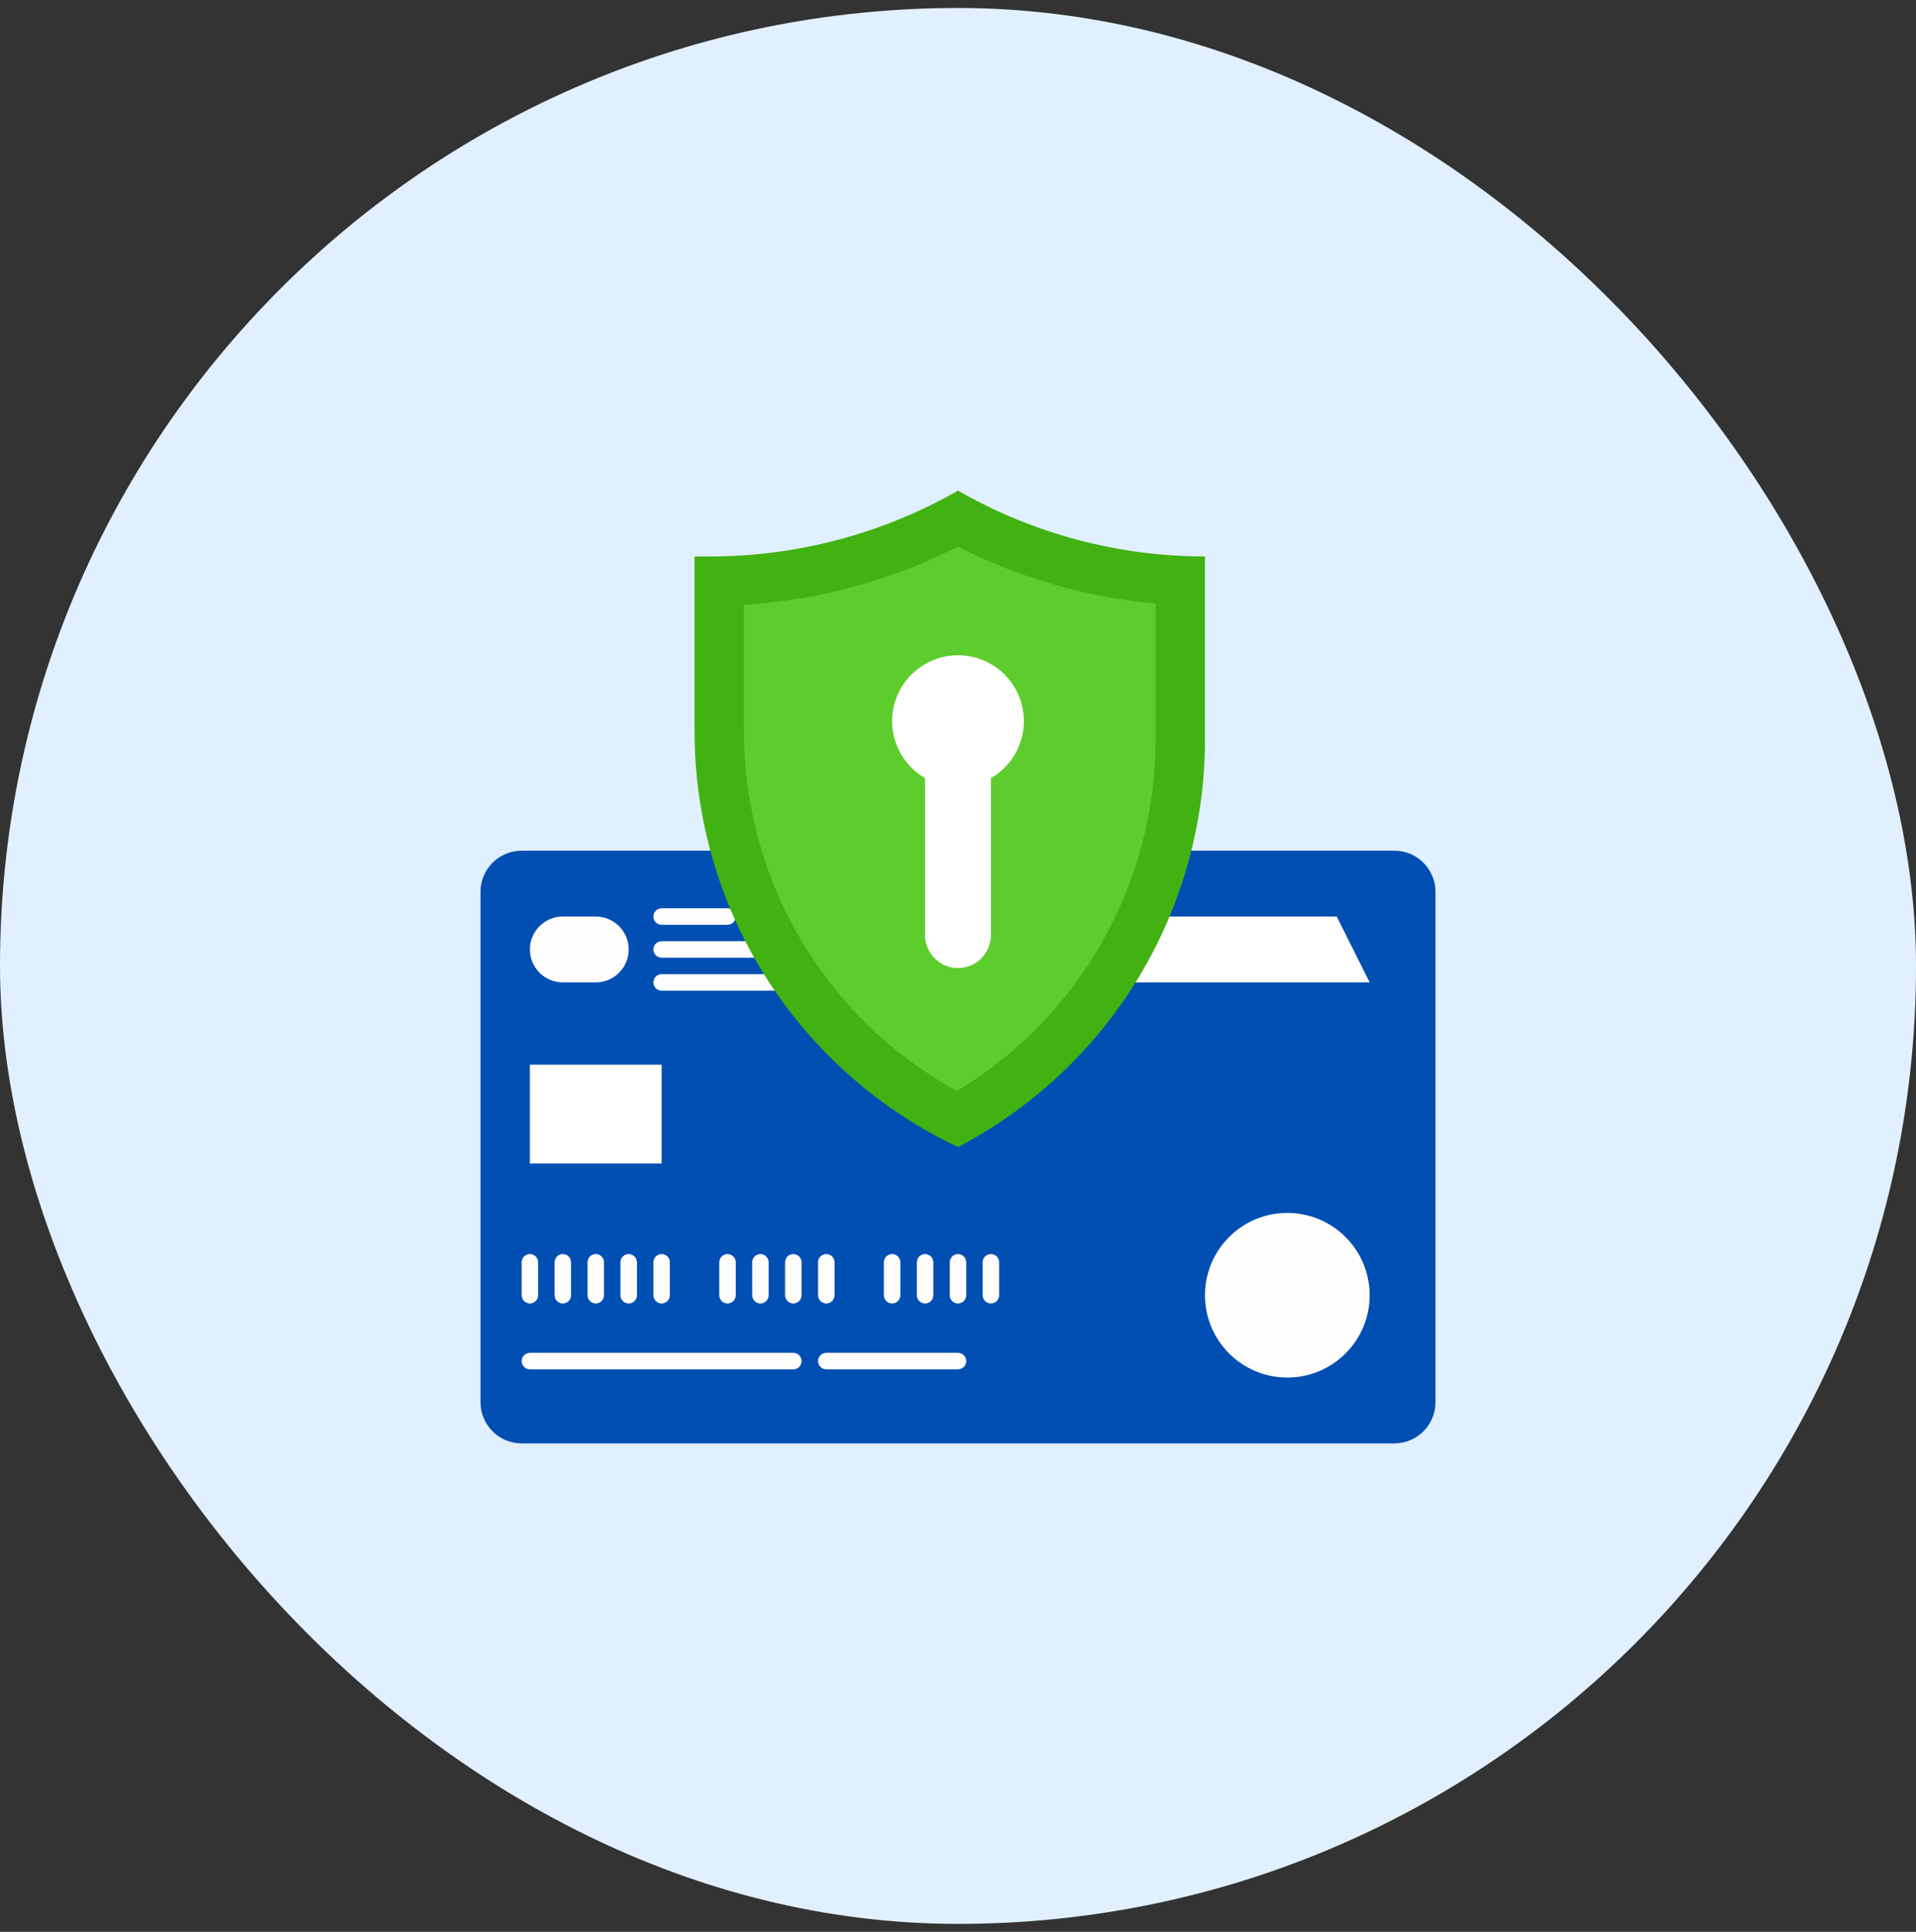 <svg width="120" height="121" viewBox="0 0 120 121" fill="none" xmlns="http://www.w3.org/2000/svg">
<rect x="0" y="0" width="120" height="121" fill="#333333" stroke="none"/>
<rect y="0.5" width="120" height="120" rx="60" fill="#E1F0FE"/>
<path d="M87.328 53.281H32.672C31.248 53.281 30.094 54.435 30.094 55.859V87.828C30.094 89.252 31.248 90.406 32.672 90.406H87.328C88.752 90.406 89.906 89.252 89.906 87.828V55.859C89.906 54.435 88.752 53.281 87.328 53.281Z" fill="#014FB3"/>
<path d="M33.188 66.688H41.438V72.875H33.188V66.688Z" fill="white"/>
<path d="M85.781 61.531H60V57.406H83.719L85.781 61.531Z" fill="white"/>
<path d="M33.188 81.641C33.051 81.641 32.92 81.586 32.823 81.49C32.726 81.393 32.672 81.262 32.672 81.125V79.062C32.672 78.926 32.726 78.795 32.823 78.698C32.92 78.601 33.051 78.547 33.188 78.547C33.324 78.547 33.455 78.601 33.552 78.698C33.649 78.795 33.703 78.926 33.703 79.062V81.125C33.703 81.262 33.649 81.393 33.552 81.49C33.455 81.586 33.324 81.641 33.188 81.641Z" fill="#FFFEFC"/>
<path d="M35.25 81.641C35.113 81.641 34.982 81.586 34.885 81.49C34.789 81.393 34.734 81.262 34.734 81.125V79.062C34.734 78.926 34.789 78.795 34.885 78.698C34.982 78.601 35.113 78.547 35.25 78.547C35.387 78.547 35.518 78.601 35.615 78.698C35.711 78.795 35.766 78.926 35.766 79.062V81.125C35.766 81.262 35.711 81.393 35.615 81.49C35.518 81.586 35.387 81.641 35.25 81.641Z" fill="#FFFEFC"/>
<path d="M37.312 81.641C37.176 81.641 37.045 81.586 36.948 81.49C36.851 81.393 36.797 81.262 36.797 81.125V79.062C36.797 78.926 36.851 78.795 36.948 78.698C37.045 78.601 37.176 78.547 37.312 78.547C37.449 78.547 37.58 78.601 37.677 78.698C37.774 78.795 37.828 78.926 37.828 79.062V81.125C37.828 81.262 37.774 81.393 37.677 81.49C37.58 81.586 37.449 81.641 37.312 81.641Z" fill="#FFFEFC"/>
<path d="M39.375 81.641C39.238 81.641 39.107 81.586 39.01 81.49C38.914 81.393 38.859 81.262 38.859 81.125V79.062C38.859 78.926 38.914 78.795 39.01 78.698C39.107 78.601 39.238 78.547 39.375 78.547C39.512 78.547 39.643 78.601 39.74 78.698C39.836 78.795 39.891 78.926 39.891 79.062V81.125C39.891 81.262 39.836 81.393 39.74 81.49C39.643 81.586 39.512 81.641 39.375 81.641Z" fill="#FFFEFC"/>
<path d="M45.562 81.641C45.426 81.641 45.295 81.586 45.198 81.49C45.101 81.393 45.047 81.262 45.047 81.125V79.062C45.047 78.926 45.101 78.795 45.198 78.698C45.295 78.601 45.426 78.547 45.562 78.547C45.699 78.547 45.83 78.601 45.927 78.698C46.024 78.795 46.078 78.926 46.078 79.062V81.125C46.078 81.262 46.024 81.393 45.927 81.49C45.83 81.586 45.699 81.641 45.562 81.641Z" fill="#FFFEFC"/>
<path d="M41.438 81.641C41.301 81.641 41.17 81.586 41.073 81.49C40.976 81.393 40.922 81.262 40.922 81.125V79.062C40.922 78.926 40.976 78.795 41.073 78.698C41.17 78.601 41.301 78.547 41.438 78.547C41.574 78.547 41.705 78.601 41.802 78.698C41.899 78.795 41.953 78.926 41.953 79.062V81.125C41.953 81.262 41.899 81.393 41.802 81.49C41.705 81.586 41.574 81.641 41.438 81.641Z" fill="#FFFEFC"/>
<path d="M47.625 81.641C47.488 81.641 47.357 81.586 47.26 81.49C47.164 81.393 47.109 81.262 47.109 81.125V79.062C47.109 78.926 47.164 78.795 47.26 78.698C47.357 78.601 47.488 78.547 47.625 78.547C47.762 78.547 47.893 78.601 47.99 78.698C48.086 78.795 48.141 78.926 48.141 79.062V81.125C48.141 81.262 48.086 81.393 47.99 81.49C47.893 81.586 47.762 81.641 47.625 81.641Z" fill="#FFFEFC"/>
<path d="M49.688 81.641C49.551 81.641 49.42 81.586 49.323 81.49C49.226 81.393 49.172 81.262 49.172 81.125V79.062C49.172 78.926 49.226 78.795 49.323 78.698C49.42 78.601 49.551 78.547 49.688 78.547C49.824 78.547 49.955 78.601 50.052 78.698C50.149 78.795 50.203 78.926 50.203 79.062V81.125C50.203 81.262 50.149 81.393 50.052 81.49C49.955 81.586 49.824 81.641 49.688 81.641Z" fill="#FFFEFC"/>
<path d="M51.75 81.641C51.613 81.641 51.482 81.586 51.385 81.49C51.289 81.393 51.234 81.262 51.234 81.125V79.062C51.234 78.926 51.289 78.795 51.385 78.698C51.482 78.601 51.613 78.547 51.75 78.547C51.887 78.547 52.018 78.601 52.115 78.698C52.211 78.795 52.266 78.926 52.266 79.062V81.125C52.266 81.262 52.211 81.393 52.115 81.49C52.018 81.586 51.887 81.641 51.75 81.641Z" fill="#FFFEFC"/>
<path d="M55.875 81.641C55.738 81.641 55.607 81.586 55.51 81.49C55.414 81.393 55.359 81.262 55.359 81.125V79.062C55.359 78.926 55.414 78.795 55.51 78.698C55.607 78.601 55.738 78.547 55.875 78.547C56.012 78.547 56.143 78.601 56.24 78.698C56.336 78.795 56.391 78.926 56.391 79.062V81.125C56.391 81.262 56.336 81.393 56.24 81.49C56.143 81.586 56.012 81.641 55.875 81.641Z" fill="#FFFEFC"/>
<path d="M57.938 81.641C57.801 81.641 57.67 81.586 57.573 81.49C57.476 81.393 57.422 81.262 57.422 81.125V79.062C57.422 78.926 57.476 78.795 57.573 78.698C57.67 78.601 57.801 78.547 57.938 78.547C58.074 78.547 58.205 78.601 58.302 78.698C58.399 78.795 58.453 78.926 58.453 79.062V81.125C58.453 81.262 58.399 81.393 58.302 81.49C58.205 81.586 58.074 81.641 57.938 81.641Z" fill="#FFFEFC"/>
<path d="M60 81.641C59.863 81.641 59.732 81.586 59.635 81.49C59.539 81.393 59.484 81.262 59.484 81.125V79.062C59.484 78.926 59.539 78.795 59.635 78.698C59.732 78.601 59.863 78.547 60 78.547C60.137 78.547 60.268 78.601 60.365 78.698C60.461 78.795 60.516 78.926 60.516 79.062V81.125C60.516 81.262 60.461 81.393 60.365 81.49C60.268 81.586 60.137 81.641 60 81.641Z" fill="#FFFEFC"/>
<path d="M62.062 81.641C61.926 81.641 61.795 81.586 61.698 81.49C61.601 81.393 61.547 81.262 61.547 81.125V79.062C61.547 78.926 61.601 78.795 61.698 78.698C61.795 78.601 61.926 78.547 62.062 78.547C62.199 78.547 62.33 78.601 62.427 78.698C62.524 78.795 62.578 78.926 62.578 79.062V81.125C62.578 81.262 62.524 81.393 62.427 81.49C62.33 81.586 62.199 81.641 62.062 81.641Z" fill="#FFFEFC"/>
<path d="M49.688 85.766H33.188C33.051 85.766 32.92 85.711 32.823 85.615C32.726 85.518 32.672 85.387 32.672 85.25C32.672 85.113 32.726 84.982 32.823 84.885C32.92 84.789 33.051 84.734 33.188 84.734H49.688C49.824 84.734 49.955 84.789 50.052 84.885C50.149 84.982 50.203 85.113 50.203 85.25C50.203 85.387 50.149 85.518 50.052 85.615C49.955 85.711 49.824 85.766 49.688 85.766Z" fill="#FFFEFC"/>
<path d="M60 85.766H51.75C51.613 85.766 51.482 85.711 51.385 85.615C51.289 85.518 51.234 85.387 51.234 85.25C51.234 85.113 51.289 84.982 51.385 84.885C51.482 84.789 51.613 84.734 51.75 84.734H60C60.137 84.734 60.268 84.789 60.365 84.885C60.461 84.982 60.516 85.113 60.516 85.25C60.516 85.387 60.461 85.518 60.365 85.615C60.268 85.711 60.137 85.766 60 85.766Z" fill="#FFFEFC"/>
<path d="M37.312 57.406H35.25C34.111 57.406 33.188 58.33 33.188 59.469C33.188 60.608 34.111 61.531 35.25 61.531H37.312C38.452 61.531 39.375 60.608 39.375 59.469C39.375 58.33 38.452 57.406 37.312 57.406Z" fill="#FFFEFC"/>
<path d="M45.562 57.922H41.438C41.301 57.922 41.17 57.868 41.073 57.771C40.976 57.674 40.922 57.543 40.922 57.406C40.922 57.27 40.976 57.138 41.073 57.042C41.17 56.945 41.301 56.891 41.438 56.891H45.562C45.699 56.891 45.83 56.945 45.927 57.042C46.024 57.138 46.078 57.27 46.078 57.406C46.078 57.543 46.024 57.674 45.927 57.771C45.83 57.868 45.699 57.922 45.562 57.922Z" fill="#FFFEFC"/>
<path d="M51.75 59.984H41.438C41.301 59.984 41.17 59.93 41.073 59.833C40.976 59.737 40.922 59.605 40.922 59.469C40.922 59.332 40.976 59.201 41.073 59.104C41.17 59.007 41.301 58.953 41.438 58.953H51.75C51.887 58.953 52.018 59.007 52.115 59.104C52.211 59.201 52.266 59.332 52.266 59.469C52.266 59.605 52.211 59.737 52.115 59.833C52.018 59.93 51.887 59.984 51.75 59.984Z" fill="#FFFEFC"/>
<path d="M54.844 62.047H41.438C41.301 62.047 41.17 61.993 41.073 61.896C40.976 61.799 40.922 61.668 40.922 61.531C40.922 61.395 40.976 61.263 41.073 61.167C41.17 61.07 41.301 61.016 41.438 61.016H54.844C54.98 61.016 55.112 61.07 55.208 61.167C55.305 61.263 55.359 61.395 55.359 61.531C55.359 61.668 55.305 61.799 55.208 61.896C55.112 61.993 54.98 62.047 54.844 62.047Z" fill="#FFFEFC"/>
<path d="M80.625 86.281C83.473 86.281 85.781 83.973 85.781 81.125C85.781 78.277 83.473 75.969 80.625 75.969C77.777 75.969 75.469 78.277 75.469 81.125C75.469 83.973 77.777 86.281 80.625 86.281Z" fill="#FFFEFC"/>
<path d="M60 71.844L59.636 71.666C54.796 69.297 50.718 65.617 47.865 61.044C45.012 56.472 43.5 51.191 43.5 45.802V34.853H44.467C49.915 34.853 55.269 33.432 60 30.729L60.056 30.761C64.75 33.443 70.062 34.853 75.469 34.853V46.318C75.469 51.58 74.027 56.741 71.3 61.242C68.573 65.742 64.665 69.409 60 71.844Z" fill="#41B212"/>
<path d="M59.933 68.336C55.894 66.12 52.525 62.859 50.179 58.895C47.832 54.931 46.594 50.409 46.594 45.802V37.881C51.262 37.59 55.822 36.352 59.997 34.242C63.86 36.203 68.061 37.412 72.375 37.806V46.318C72.375 50.749 71.229 55.105 69.049 58.963C66.869 62.821 63.729 66.05 59.933 68.336Z" fill="#5CCD2C"/>
<path d="M64.125 45.166C64.125 44.441 63.935 43.73 63.573 43.103C63.211 42.476 62.69 41.955 62.063 41.593C61.436 41.231 60.724 41.04 60 41.04C59.276 41.04 58.565 41.23 57.938 41.593C57.311 41.955 56.79 42.475 56.428 43.102C56.066 43.73 55.875 44.441 55.875 45.165C55.875 45.889 56.066 46.6 56.428 47.227C56.79 47.855 57.31 48.375 57.938 48.737V58.572C57.938 59.119 58.155 59.643 58.542 60.03C58.928 60.417 59.453 60.634 60 60.634C60.547 60.634 61.072 60.417 61.458 60.03C61.845 59.643 62.062 59.119 62.062 58.572V48.737C62.69 48.376 63.211 47.855 63.573 47.228C63.935 46.601 64.125 45.89 64.125 45.166Z" fill="white"/>
</svg>
